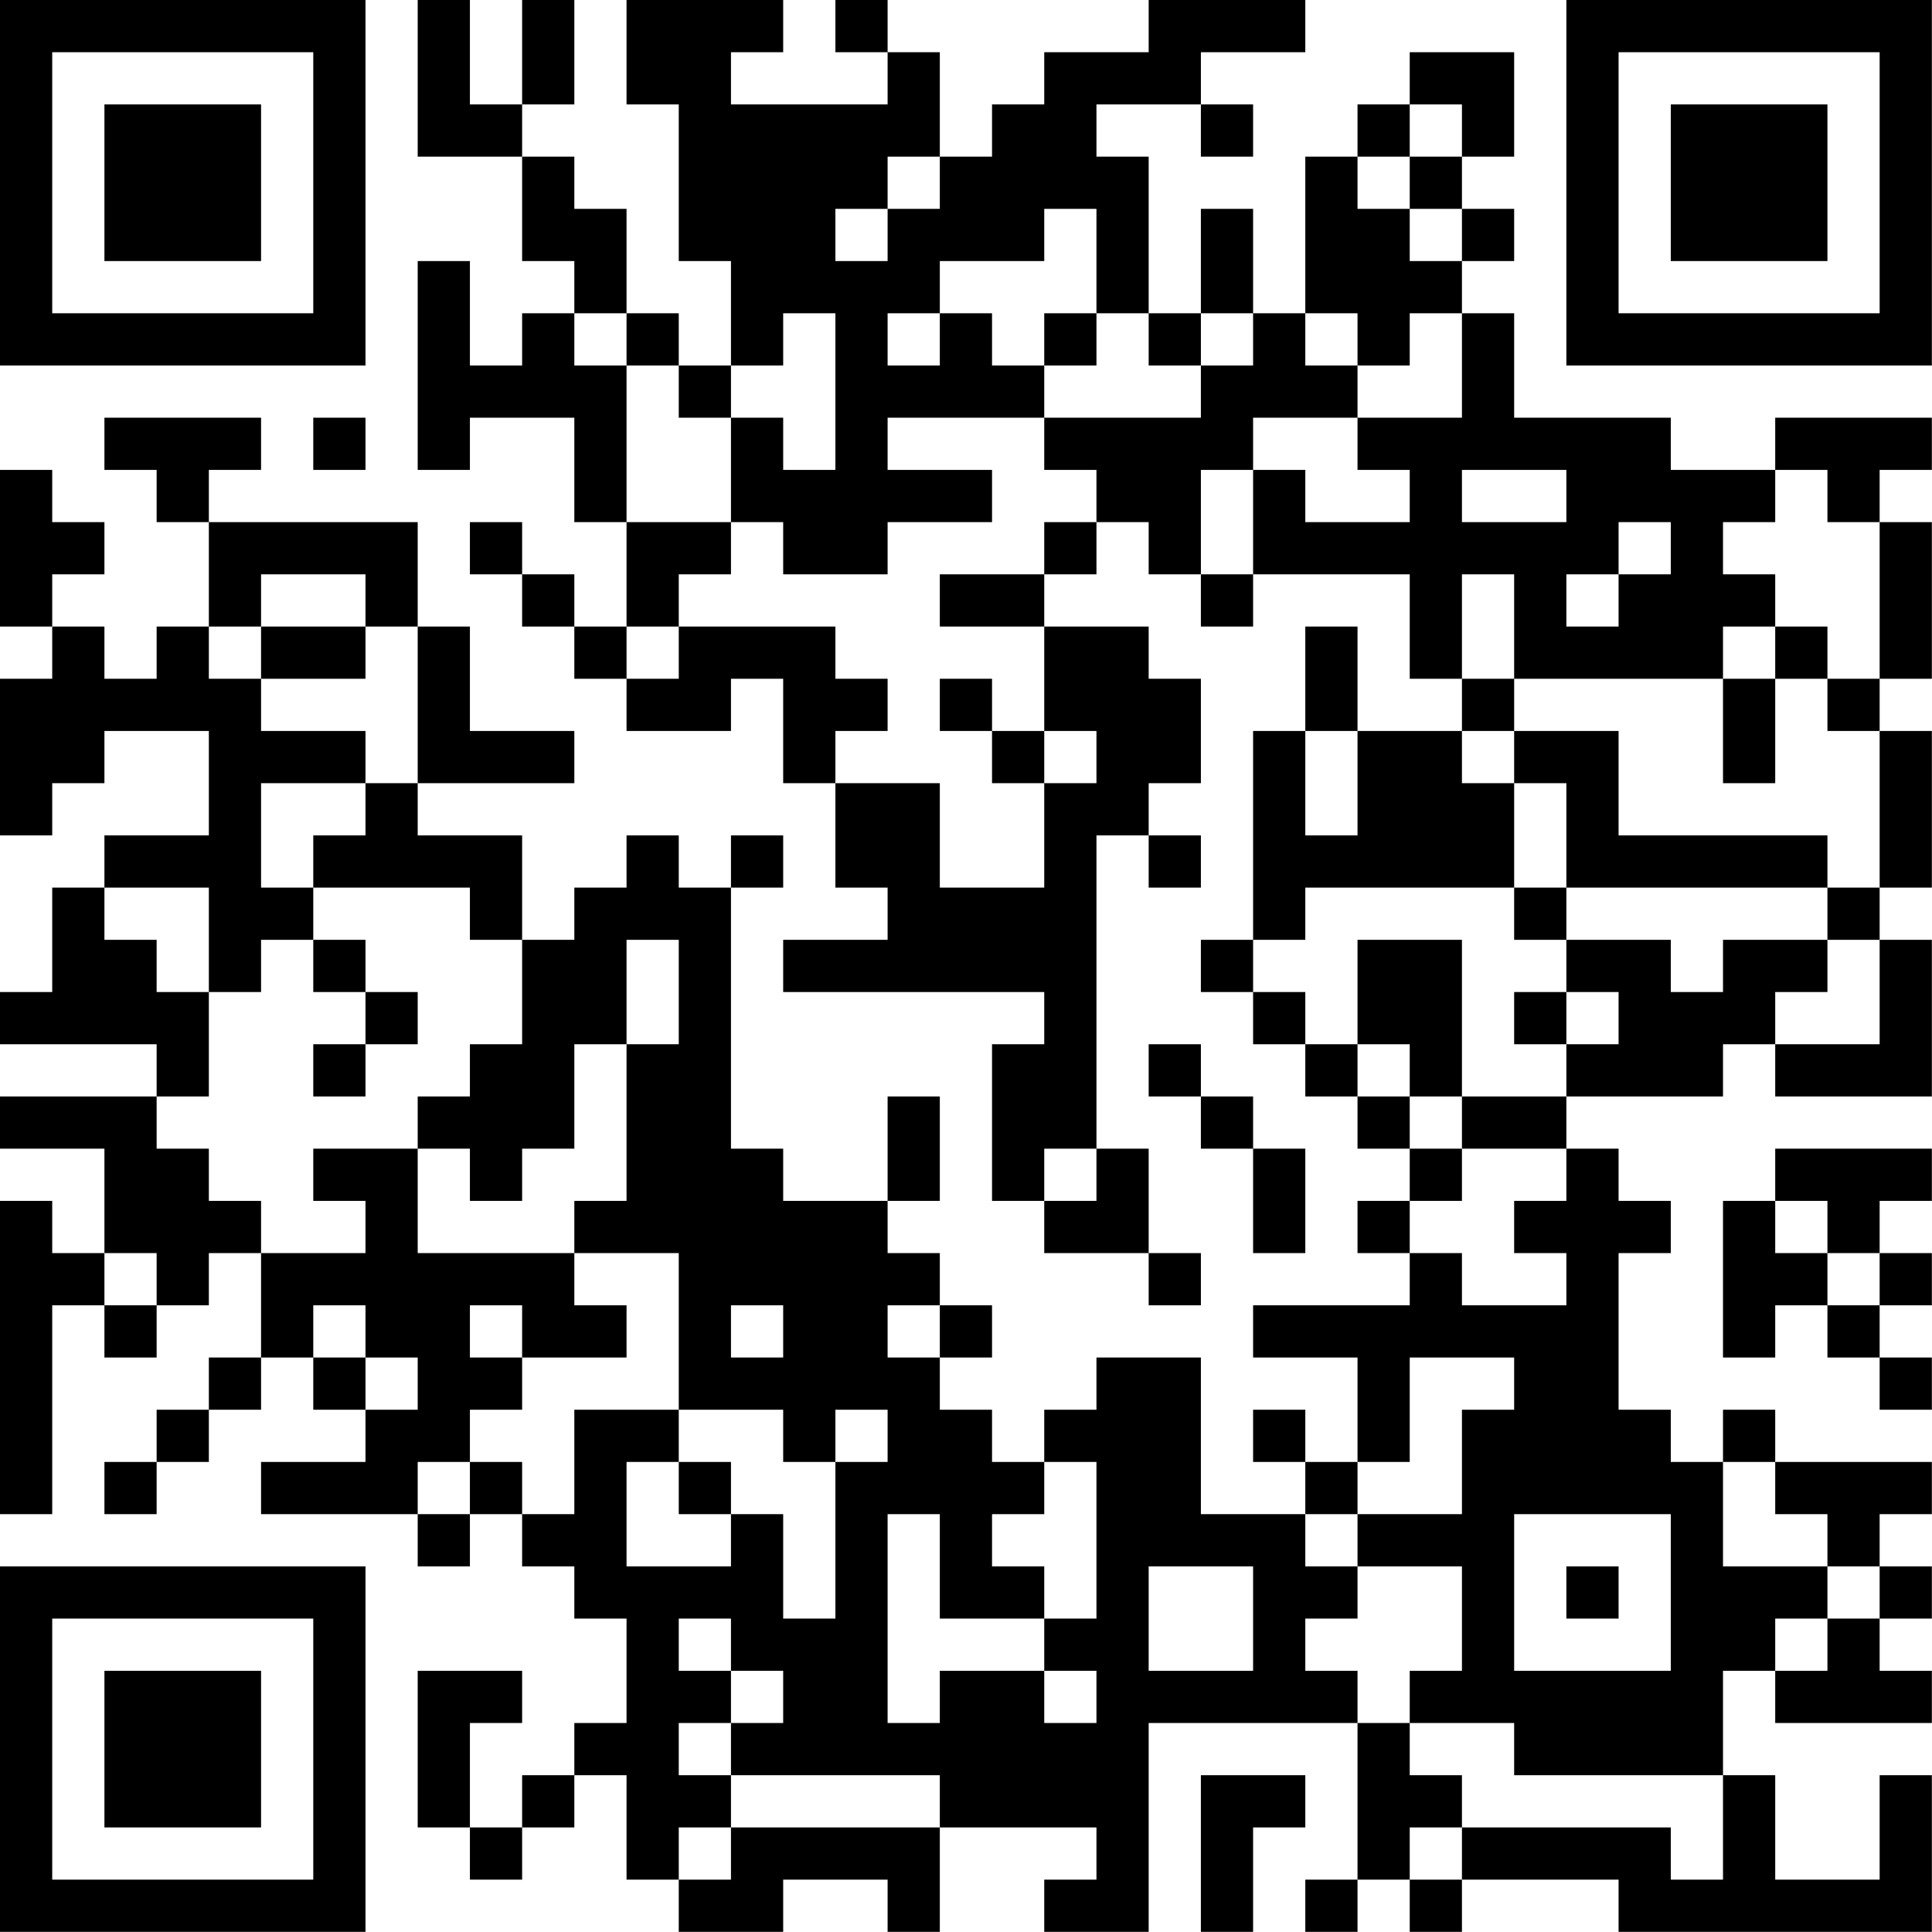 <?xml version="1.0" encoding="UTF-8"?>
<svg xmlns="http://www.w3.org/2000/svg" version="1.1" width="200" height="200" viewBox="0 0 200 200"><rect x="0" y="0" width="200" height="200" fill="#ffffff"/><g transform="scale(5.405)"><g transform="translate(0,0)"><path fill-rule="evenodd" d="M8 0L8 3L10 3L10 5L11 5L11 6L10 6L10 7L9 7L9 5L8 5L8 9L9 9L9 8L11 8L11 10L12 10L12 12L11 12L11 11L10 11L10 10L9 10L9 11L10 11L10 12L11 12L11 13L12 13L12 14L14 14L14 13L15 13L15 15L16 15L16 17L17 17L17 18L15 18L15 19L20 19L20 20L19 20L19 23L20 23L20 24L22 24L22 25L23 25L23 24L22 24L22 22L21 22L21 16L22 16L22 17L23 17L23 16L22 16L22 15L23 15L23 13L22 13L22 12L20 12L20 11L21 11L21 10L22 10L22 11L23 11L23 12L24 12L24 11L27 11L27 13L28 13L28 14L26 14L26 12L25 12L25 14L24 14L24 18L23 18L23 19L24 19L24 20L25 20L25 21L26 21L26 22L27 22L27 23L26 23L26 24L27 24L27 25L24 25L24 26L26 26L26 28L25 28L25 27L24 27L24 28L25 28L25 29L23 29L23 26L21 26L21 27L20 27L20 28L19 28L19 27L18 27L18 26L19 26L19 25L18 25L18 24L17 24L17 23L18 23L18 21L17 21L17 23L15 23L15 22L14 22L14 17L15 17L15 16L14 16L14 17L13 17L13 16L12 16L12 17L11 17L11 18L10 18L10 16L8 16L8 15L11 15L11 14L9 14L9 12L8 12L8 10L4 10L4 9L5 9L5 8L2 8L2 9L3 9L3 10L4 10L4 12L3 12L3 13L2 13L2 12L1 12L1 11L2 11L2 10L1 10L1 9L0 9L0 12L1 12L1 13L0 13L0 16L1 16L1 15L2 15L2 14L4 14L4 16L2 16L2 17L1 17L1 19L0 19L0 20L3 20L3 21L0 21L0 22L2 22L2 24L1 24L1 23L0 23L0 29L1 29L1 25L2 25L2 26L3 26L3 25L4 25L4 24L5 24L5 26L4 26L4 27L3 27L3 28L2 28L2 29L3 29L3 28L4 28L4 27L5 27L5 26L6 26L6 27L7 27L7 28L5 28L5 29L8 29L8 30L9 30L9 29L10 29L10 30L11 30L11 31L12 31L12 33L11 33L11 34L10 34L10 35L9 35L9 33L10 33L10 32L8 32L8 35L9 35L9 36L10 36L10 35L11 35L11 34L12 34L12 36L13 36L13 37L15 37L15 36L17 36L17 37L18 37L18 35L21 35L21 36L20 36L20 37L22 37L22 33L26 33L26 36L25 36L25 37L26 37L26 36L27 36L27 37L28 37L28 36L31 36L31 37L37 37L37 34L36 34L36 36L34 36L34 34L33 34L33 32L34 32L34 33L37 33L37 32L36 32L36 31L37 31L37 30L36 30L36 29L37 29L37 28L34 28L34 27L33 27L33 28L32 28L32 27L31 27L31 24L32 24L32 23L31 23L31 22L30 22L30 21L33 21L33 20L34 20L34 21L37 21L37 18L36 18L36 17L37 17L37 14L36 14L36 13L37 13L37 10L36 10L36 9L37 9L37 8L34 8L34 9L32 9L32 8L29 8L29 6L28 6L28 5L29 5L29 4L28 4L28 3L29 3L29 1L27 1L27 2L26 2L26 3L25 3L25 6L24 6L24 4L23 4L23 6L22 6L22 3L21 3L21 2L23 2L23 3L24 3L24 2L23 2L23 1L25 1L25 0L22 0L22 1L20 1L20 2L19 2L19 3L18 3L18 1L17 1L17 0L16 0L16 1L17 1L17 2L14 2L14 1L15 1L15 0L12 0L12 2L13 2L13 5L14 5L14 7L13 7L13 6L12 6L12 4L11 4L11 3L10 3L10 2L11 2L11 0L10 0L10 2L9 2L9 0ZM27 2L27 3L26 3L26 4L27 4L27 5L28 5L28 4L27 4L27 3L28 3L28 2ZM17 3L17 4L16 4L16 5L17 5L17 4L18 4L18 3ZM20 4L20 5L18 5L18 6L17 6L17 7L18 7L18 6L19 6L19 7L20 7L20 8L17 8L17 9L19 9L19 10L17 10L17 11L15 11L15 10L14 10L14 8L15 8L15 9L16 9L16 6L15 6L15 7L14 7L14 8L13 8L13 7L12 7L12 6L11 6L11 7L12 7L12 10L14 10L14 11L13 11L13 12L12 12L12 13L13 13L13 12L16 12L16 13L17 13L17 14L16 14L16 15L18 15L18 17L20 17L20 15L21 15L21 14L20 14L20 12L18 12L18 11L20 11L20 10L21 10L21 9L20 9L20 8L23 8L23 7L24 7L24 6L23 6L23 7L22 7L22 6L21 6L21 4ZM20 6L20 7L21 7L21 6ZM25 6L25 7L26 7L26 8L24 8L24 9L23 9L23 11L24 11L24 9L25 9L25 10L27 10L27 9L26 9L26 8L28 8L28 6L27 6L27 7L26 7L26 6ZM6 8L6 9L7 9L7 8ZM28 9L28 10L30 10L30 9ZM34 9L34 10L33 10L33 11L34 11L34 12L33 12L33 13L29 13L29 11L28 11L28 13L29 13L29 14L28 14L28 15L29 15L29 17L25 17L25 18L24 18L24 19L25 19L25 20L26 20L26 21L27 21L27 22L28 22L28 23L27 23L27 24L28 24L28 25L30 25L30 24L29 24L29 23L30 23L30 22L28 22L28 21L30 21L30 20L31 20L31 19L30 19L30 18L32 18L32 19L33 19L33 18L35 18L35 19L34 19L34 20L36 20L36 18L35 18L35 17L36 17L36 14L35 14L35 13L36 13L36 10L35 10L35 9ZM31 10L31 11L30 11L30 12L31 12L31 11L32 11L32 10ZM5 11L5 12L4 12L4 13L5 13L5 14L7 14L7 15L5 15L5 17L6 17L6 18L5 18L5 19L4 19L4 17L2 17L2 18L3 18L3 19L4 19L4 21L3 21L3 22L4 22L4 23L5 23L5 24L7 24L7 23L6 23L6 22L8 22L8 24L11 24L11 25L12 25L12 26L10 26L10 25L9 25L9 26L10 26L10 27L9 27L9 28L8 28L8 29L9 29L9 28L10 28L10 29L11 29L11 27L13 27L13 28L12 28L12 30L14 30L14 29L15 29L15 31L16 31L16 28L17 28L17 27L16 27L16 28L15 28L15 27L13 27L13 24L11 24L11 23L12 23L12 20L13 20L13 18L12 18L12 20L11 20L11 22L10 22L10 23L9 23L9 22L8 22L8 21L9 21L9 20L10 20L10 18L9 18L9 17L6 17L6 16L7 16L7 15L8 15L8 12L7 12L7 11ZM5 12L5 13L7 13L7 12ZM34 12L34 13L33 13L33 15L34 15L34 13L35 13L35 12ZM18 13L18 14L19 14L19 15L20 15L20 14L19 14L19 13ZM25 14L25 16L26 16L26 14ZM29 14L29 15L30 15L30 17L29 17L29 18L30 18L30 17L35 17L35 16L31 16L31 14ZM6 18L6 19L7 19L7 20L6 20L6 21L7 21L7 20L8 20L8 19L7 19L7 18ZM26 18L26 20L27 20L27 21L28 21L28 18ZM29 19L29 20L30 20L30 19ZM22 20L22 21L23 21L23 22L24 22L24 24L25 24L25 22L24 22L24 21L23 21L23 20ZM20 22L20 23L21 23L21 22ZM34 22L34 23L33 23L33 26L34 26L34 25L35 25L35 26L36 26L36 27L37 27L37 26L36 26L36 25L37 25L37 24L36 24L36 23L37 23L37 22ZM34 23L34 24L35 24L35 25L36 25L36 24L35 24L35 23ZM2 24L2 25L3 25L3 24ZM6 25L6 26L7 26L7 27L8 27L8 26L7 26L7 25ZM14 25L14 26L15 26L15 25ZM17 25L17 26L18 26L18 25ZM27 26L27 28L26 28L26 29L25 29L25 30L26 30L26 31L25 31L25 32L26 32L26 33L27 33L27 34L28 34L28 35L27 35L27 36L28 36L28 35L32 35L32 36L33 36L33 34L29 34L29 33L27 33L27 32L28 32L28 30L26 30L26 29L28 29L28 27L29 27L29 26ZM13 28L13 29L14 29L14 28ZM20 28L20 29L19 29L19 30L20 30L20 31L18 31L18 29L17 29L17 33L18 33L18 32L20 32L20 33L21 33L21 32L20 32L20 31L21 31L21 28ZM33 28L33 30L35 30L35 31L34 31L34 32L35 32L35 31L36 31L36 30L35 30L35 29L34 29L34 28ZM29 29L29 32L32 32L32 29ZM22 30L22 32L24 32L24 30ZM30 30L30 31L31 31L31 30ZM13 31L13 32L14 32L14 33L13 33L13 34L14 34L14 35L13 35L13 36L14 36L14 35L18 35L18 34L14 34L14 33L15 33L15 32L14 32L14 31ZM23 34L23 37L24 37L24 35L25 35L25 34ZM0 0L0 7L7 7L7 0ZM1 1L1 6L6 6L6 1ZM2 2L2 5L5 5L5 2ZM30 0L30 7L37 7L37 0ZM31 1L31 6L36 6L36 1ZM32 2L32 5L35 5L35 2ZM0 30L0 37L7 37L7 30ZM1 31L1 36L6 36L6 31ZM2 32L2 35L5 35L5 32Z" fill="#000000"/></g></g></svg>

